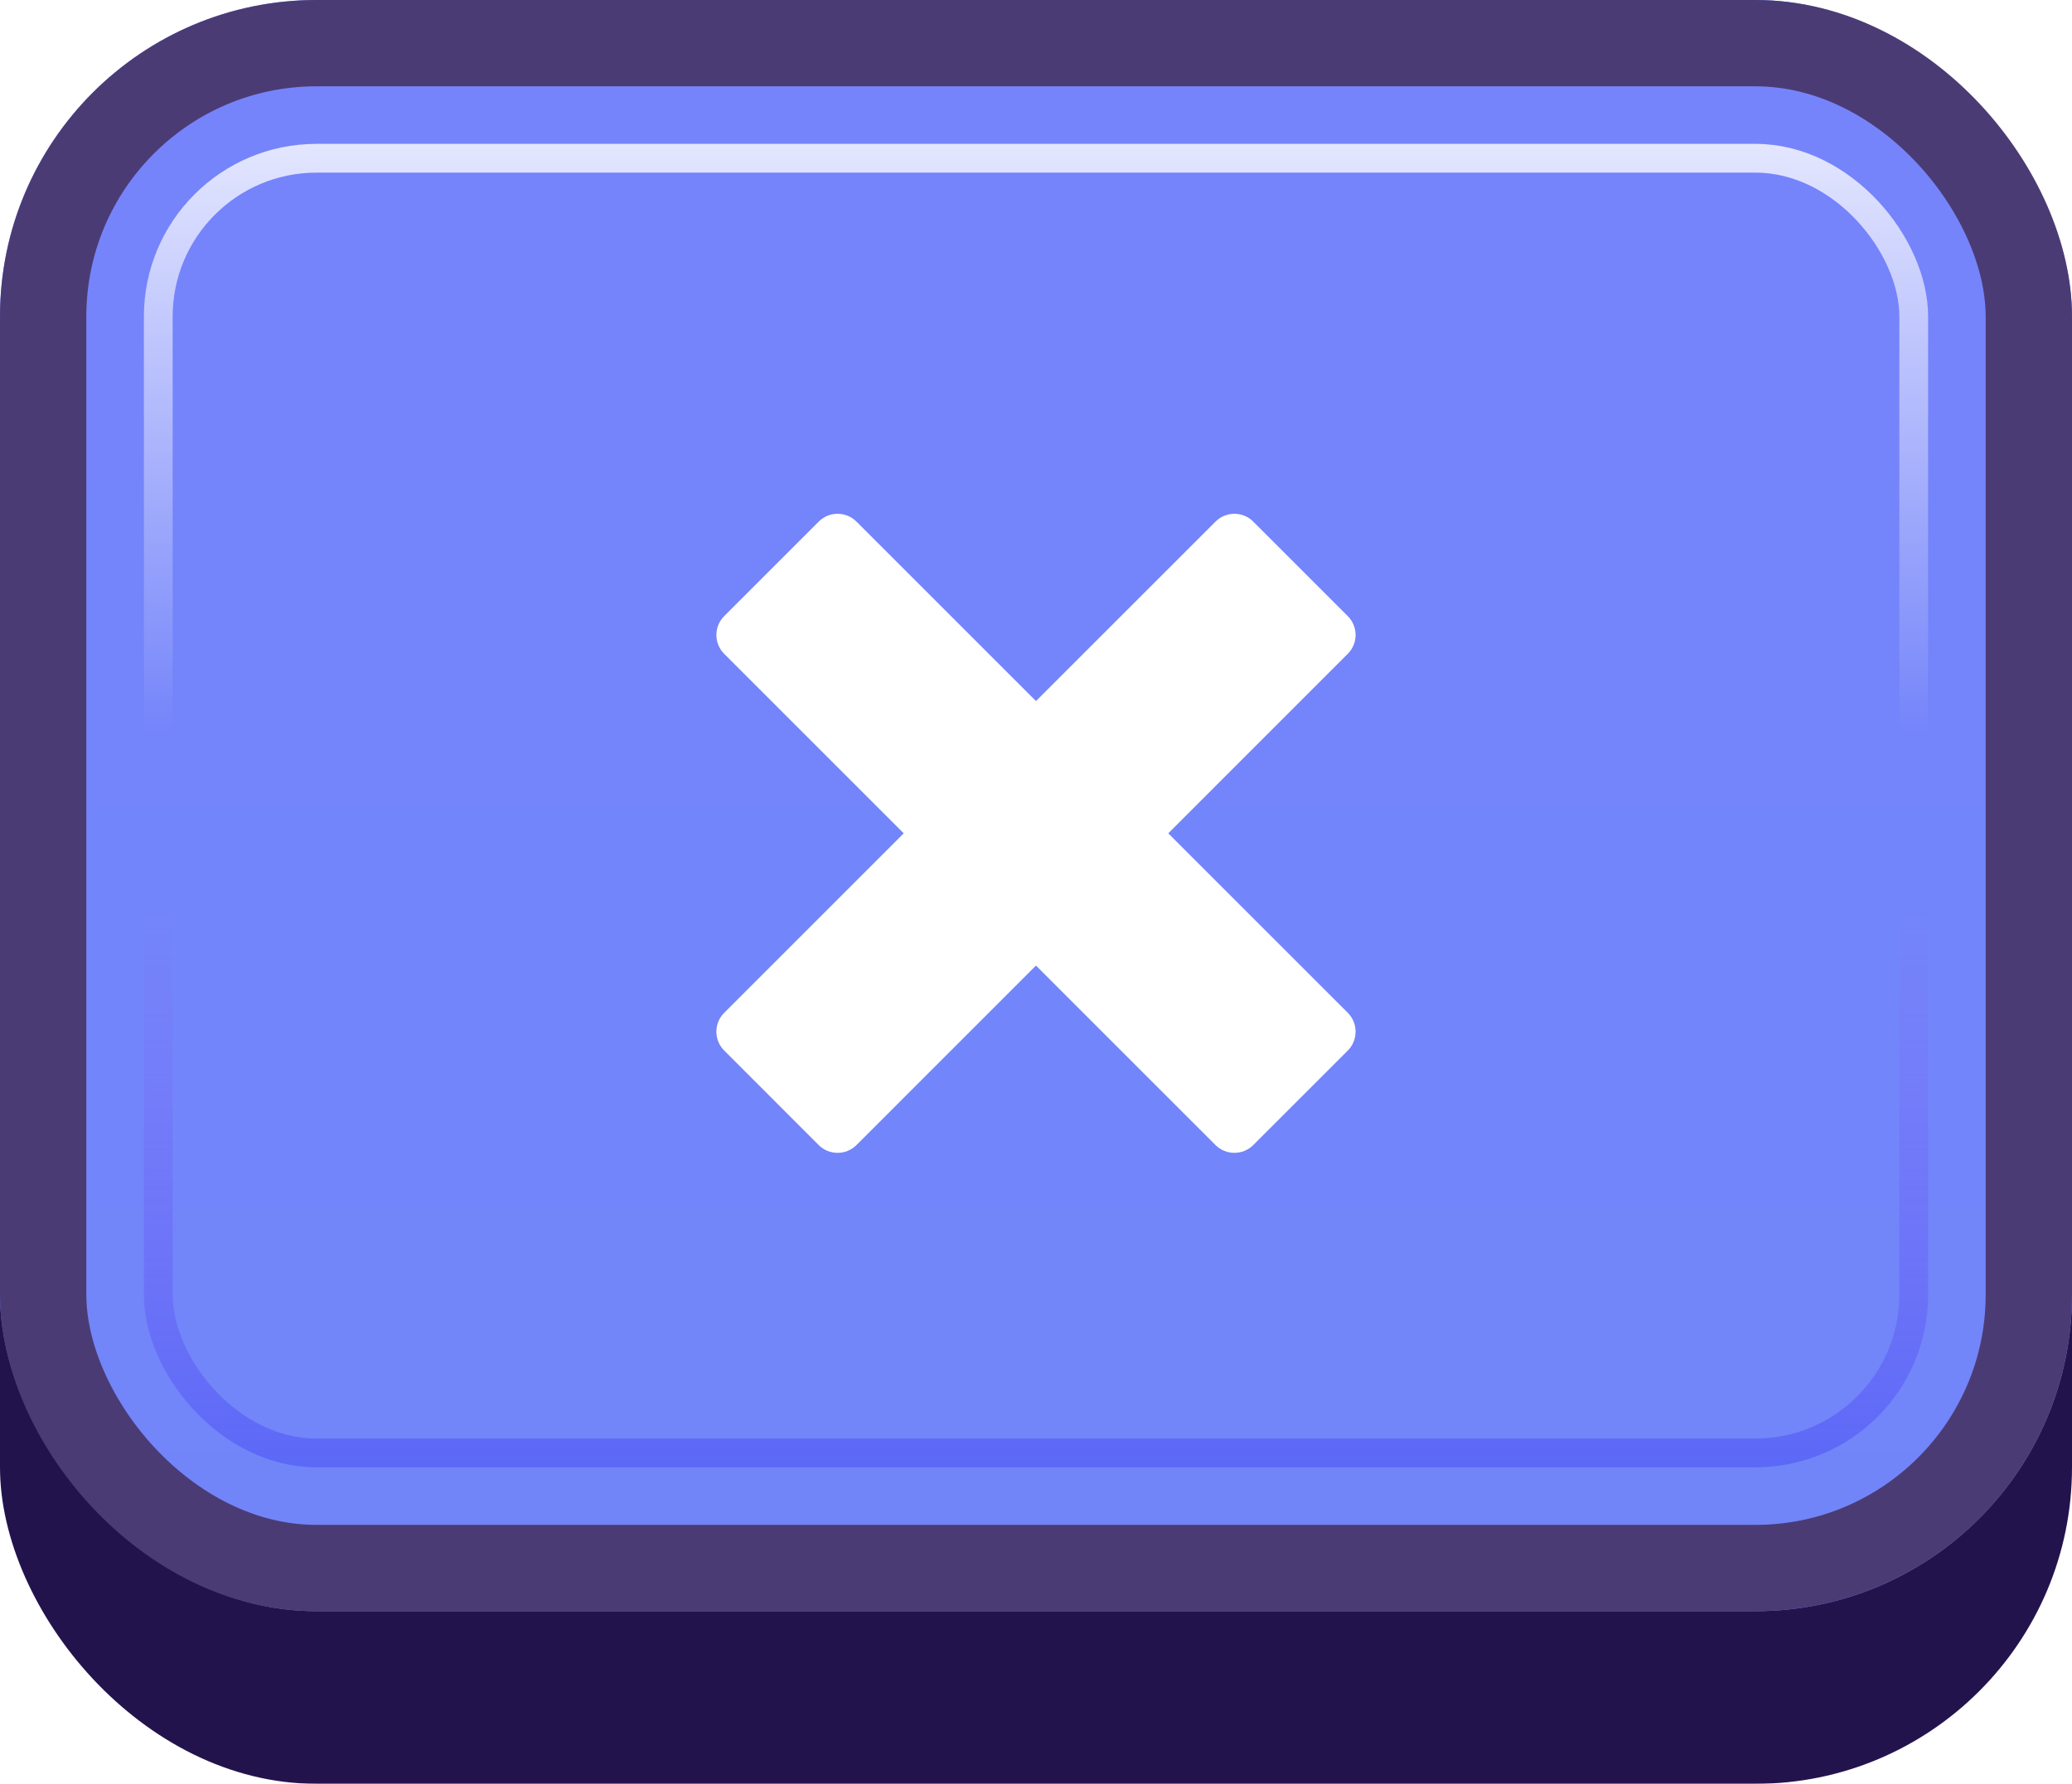 <svg width="72" height="62" viewBox="0 0 72 62" fill="none" xmlns="http://www.w3.org/2000/svg">
<g id="Buttons-Cartoon-II/Buttons/Square-Icon-Blue/Cross-Click">
<g id="@Fill/Square-Icon-Blue/Click">
<g id="Rectangle" filter="url(#filter0_d_1085_53892)">
<rect width="72" height="59" rx="11" fill="#23134D"/>
</g>
<g id="Rectangle_2">
<g filter="url(#filter1_i_1085_53892)">
<rect width="72" height="56" rx="11" fill="url(#paint0_linear_1085_53892)"/>
</g>
<rect x="1.5" y="1.5" width="69" height="53" rx="9.5" stroke="#4B3B75" stroke-width="3"/>
</g>
<rect id="Rectangle_3" x="5.5" y="5.5" width="61" height="45" rx="5.5" stroke="url(#paint1_linear_1085_53892)" stroke-opacity="0.8"/>
<g id="Rectangle_4" style="mix-blend-mode:multiply">
<rect x="5.5" y="5.5" width="61" height="45" rx="5.5" stroke="url(#paint2_linear_1085_53892)" stroke-opacity="0.5"/>
</g>
</g>
<g id="Icon/Cross">
<g id="Figure" filter="url(#filter2_d_1085_53892)">
<path d="M46.833 22.262C47.196 21.899 47.196 21.311 46.833 20.949L43.55 17.666C43.188 17.303 42.6 17.303 42.237 17.666L35.999 23.903L29.762 17.666C29.399 17.303 28.811 17.303 28.449 17.666L25.166 20.949C24.803 21.311 24.803 21.899 25.166 22.262L31.403 28.5L25.166 34.737C24.803 35.1 24.803 35.688 25.166 36.05L28.448 39.334C28.811 39.696 29.399 39.696 29.762 39.334L35.999 33.096L42.237 39.334C42.6 39.696 43.188 39.696 43.55 39.334L46.834 36.051C47.196 35.688 47.196 35.1 46.834 34.737L40.596 28.5L46.833 22.262Z" fill="white"/>
</g>
</g>
</g>
<defs>
<filter id="filter0_d_1085_53892" x="0" y="0" width="72" height="62" filterUnits="userSpaceOnUse" color-interpolation-filters="sRGB">
<feFlood flood-opacity="0" result="BackgroundImageFix"/>
<feColorMatrix in="SourceAlpha" type="matrix" values="0 0 0 0 0 0 0 0 0 0 0 0 0 0 0 0 0 0 127 0" result="hardAlpha"/>
<feOffset dy="3"/>
<feComposite in2="hardAlpha" operator="out"/>
<feColorMatrix type="matrix" values="0 0 0 0 0 0 0 0 0 0 0 0 0 0 0 0 0 0 0.25 0"/>
<feBlend mode="normal" in2="BackgroundImageFix" result="effect1_dropShadow_1085_53892"/>
<feBlend mode="normal" in="SourceGraphic" in2="effect1_dropShadow_1085_53892" result="shape"/>
</filter>
<filter id="filter1_i_1085_53892" x="0" y="0" width="72" height="56" filterUnits="userSpaceOnUse" color-interpolation-filters="sRGB">
<feFlood flood-opacity="0" result="BackgroundImageFix"/>
<feBlend mode="normal" in="SourceGraphic" in2="BackgroundImageFix" result="shape"/>
<feColorMatrix in="SourceAlpha" type="matrix" values="0 0 0 0 0 0 0 0 0 0 0 0 0 0 0 0 0 0 127 0" result="hardAlpha"/>
<feMorphology radius="5" operator="erode" in="SourceAlpha" result="effect1_innerShadow_1085_53892"/>
<feOffset/>
<feComposite in2="hardAlpha" operator="arithmetic" k2="-1" k3="1"/>
<feColorMatrix type="matrix" values="0 0 0 0 1 0 0 0 0 1 0 0 0 0 1 0 0 0 0.1 0"/>
<feBlend mode="normal" in2="shape" result="effect1_innerShadow_1085_53892"/>
</filter>
<filter id="filter2_d_1085_53892" x="24.429" y="17.394" width="23.14" height="23.14" filterUnits="userSpaceOnUse" color-interpolation-filters="sRGB">
<feFlood flood-opacity="0" result="BackgroundImageFix"/>
<feColorMatrix in="SourceAlpha" type="matrix" values="0 0 0 0 0 0 0 0 0 0 0 0 0 0 0 0 0 0 127 0" result="hardAlpha"/>
<feOffset dy="0.464"/>
<feGaussianBlur stdDeviation="0.232"/>
<feComposite in2="hardAlpha" operator="out"/>
<feColorMatrix type="matrix" values="0 0 0 0 0.31 0 0 0 0 0.38 0 0 0 0 0.831 0 0 0 1 0"/>
<feBlend mode="normal" in2="BackgroundImageFix" result="effect1_dropShadow_1085_53892"/>
<feBlend mode="normal" in="SourceGraphic" in2="effect1_dropShadow_1085_53892" result="shape"/>
</filter>
<linearGradient id="paint0_linear_1085_53892" x1="36" y1="0" x2="36" y2="56" gradientUnits="userSpaceOnUse">
<stop stop-color="#7684FB"/>
<stop offset="1" stop-color="#7185F9"/>
</linearGradient>
<linearGradient id="paint1_linear_1085_53892" x1="36" y1="5" x2="36" y2="51" gradientUnits="userSpaceOnUse">
<stop stop-color="white"/>
<stop offset="0.447" stop-color="white" stop-opacity="0"/>
</linearGradient>
<linearGradient id="paint2_linear_1085_53892" x1="36" y1="5" x2="36" y2="51" gradientUnits="userSpaceOnUse">
<stop offset="0.579" stop-color="#8F50F7" stop-opacity="0"/>
<stop offset="1" stop-color="#454CF4"/>
</linearGradient>
</defs>
</svg>
